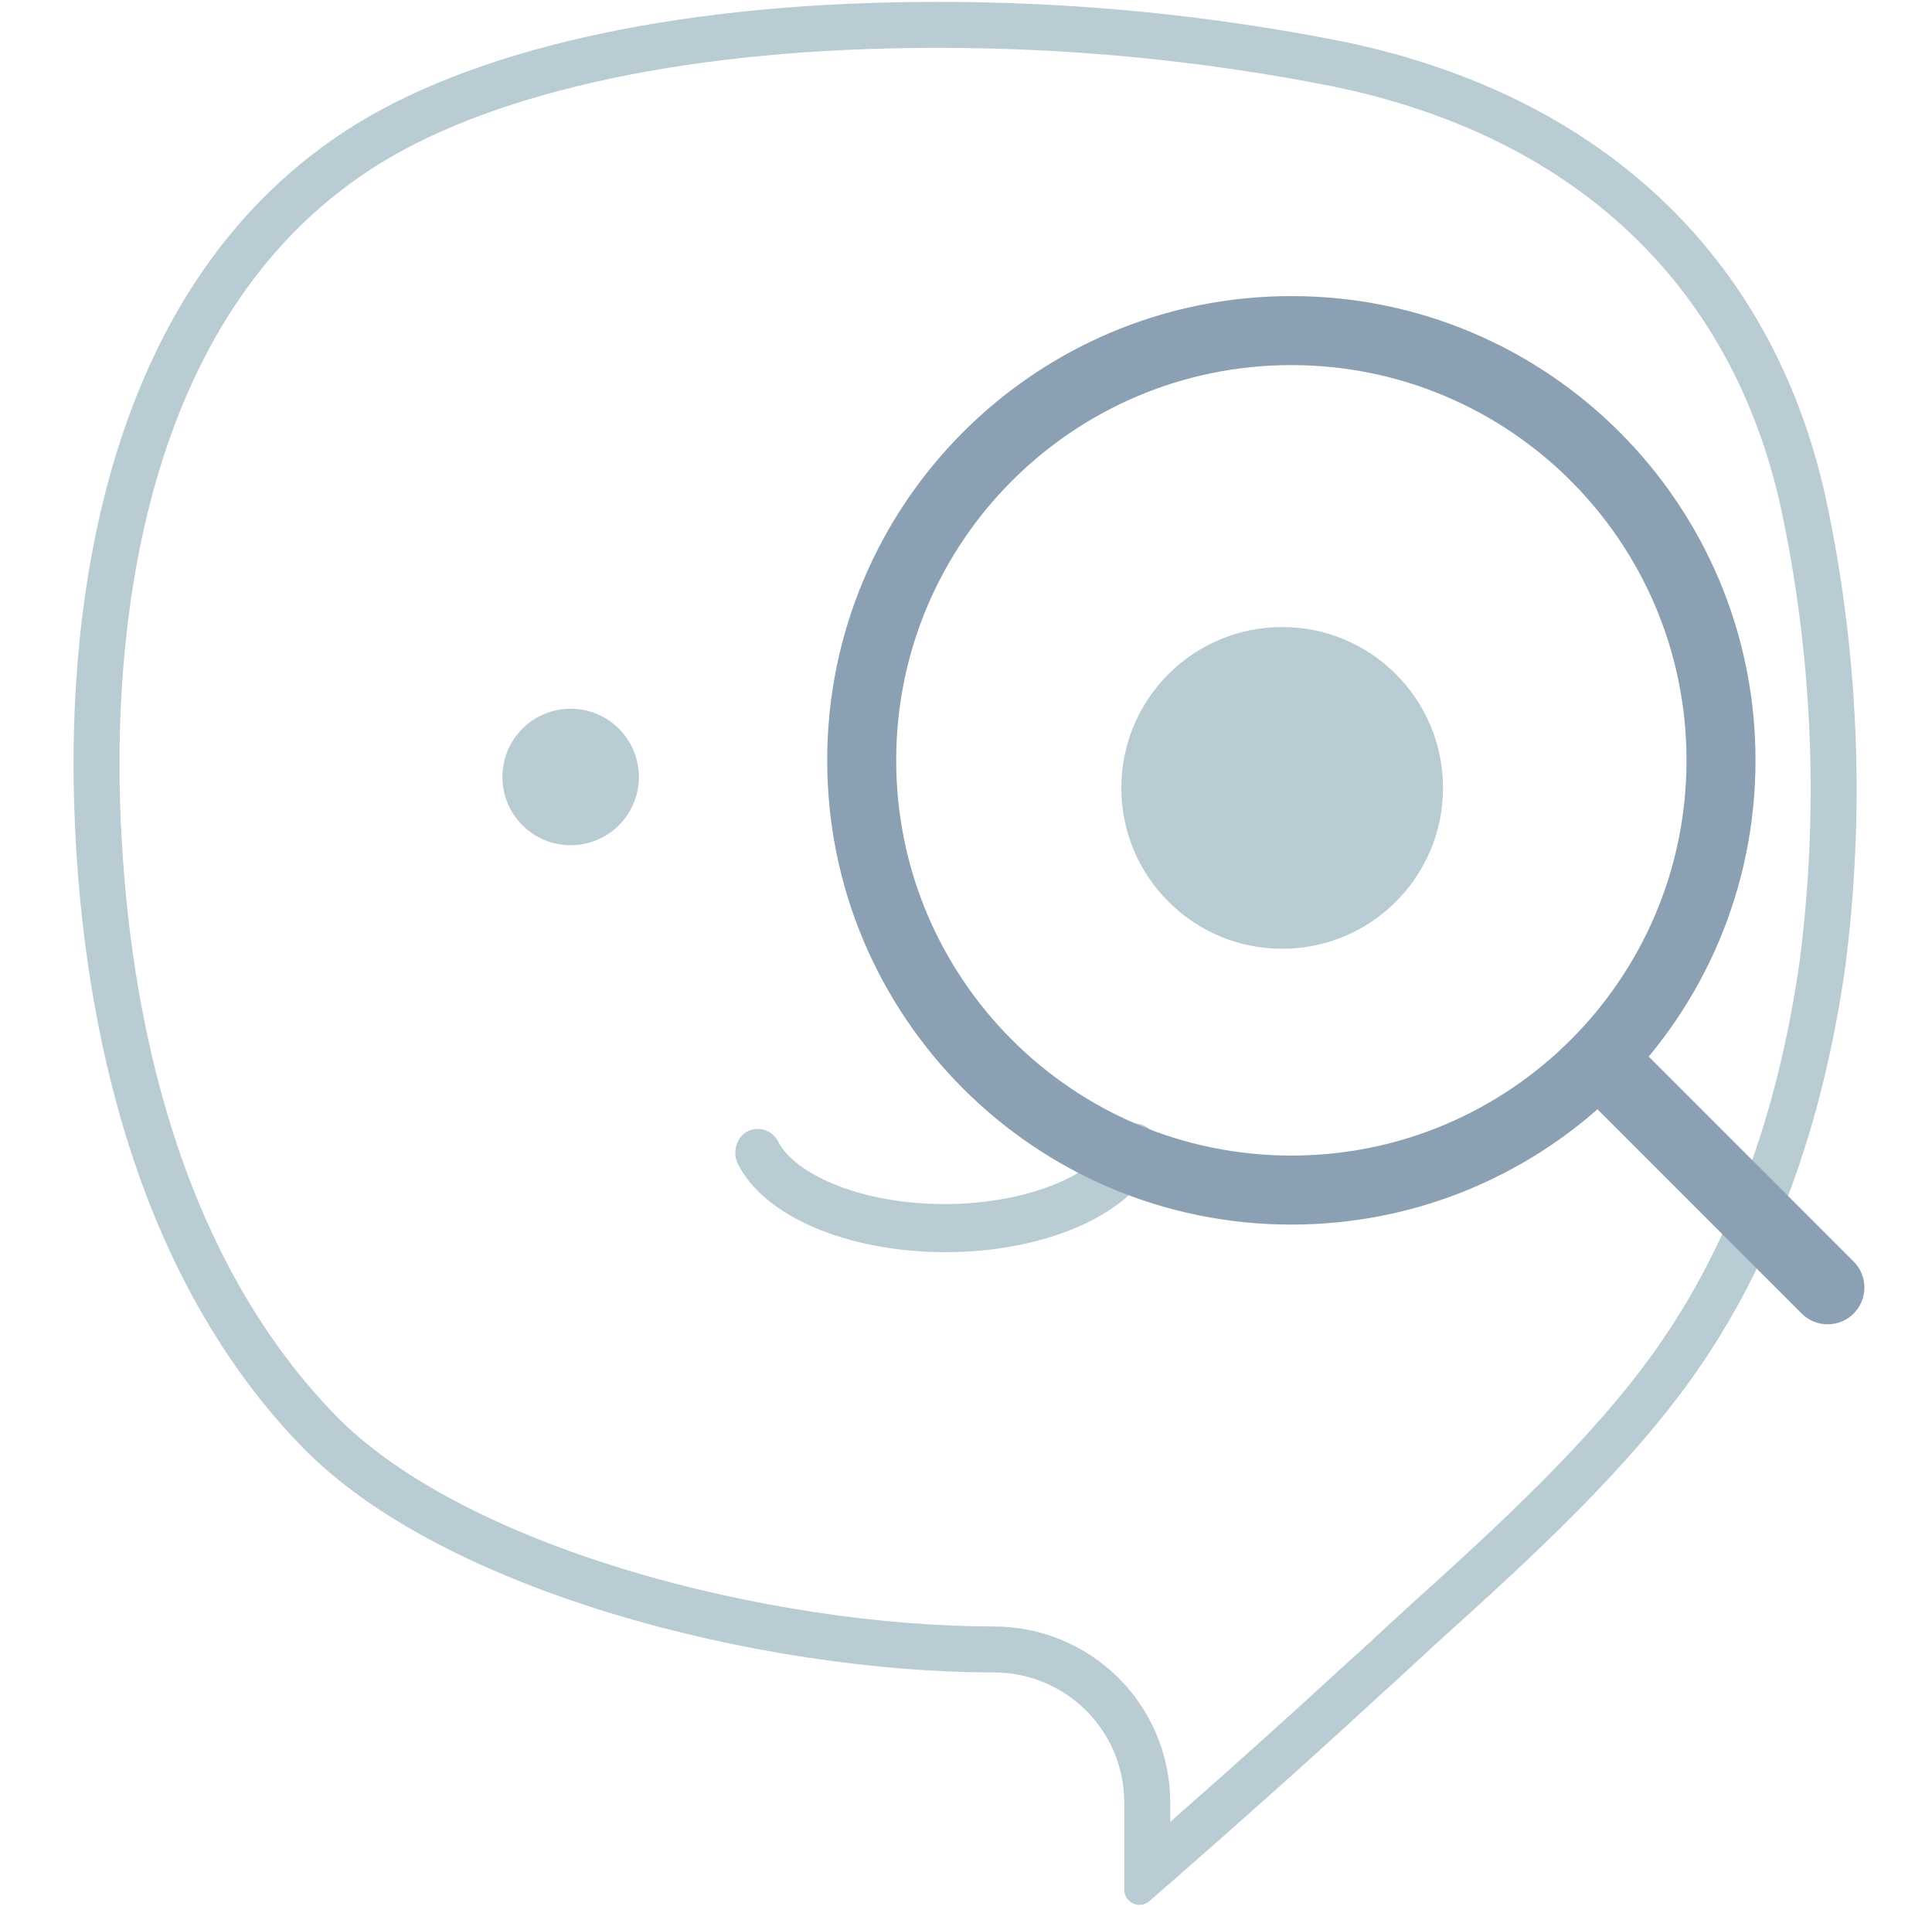 <svg width="256" height="253" viewBox="0 0 256 253" fill="none" xmlns="http://www.w3.org/2000/svg">
<path fill-rule="evenodd" clip-rule="evenodd" d="M124.055 6.341L124.043 6.341C91.983 6.341 66.117 12.005 50.502 21.56C34.957 31.124 26.104 46.04 21.218 61.929C16.318 77.862 15.544 94.371 15.912 106.306C16.678 131.306 22.505 164.783 44.301 187.34L44.303 187.342C52.639 195.976 66.78 203.077 83.13 208.014C99.333 212.907 116.95 215.447 131.555 215.471C134.618 215.452 137.655 216.033 140.494 217.184C143.341 218.339 145.933 220.043 148.121 222.201C150.308 224.358 152.047 226.926 153.239 229.758C154.43 232.589 155.05 235.628 155.061 238.7L155.061 238.711V241.356C162.804 234.556 170.797 227.402 178.706 220.108L178.754 220.063L178.803 220.02C180.327 218.674 181.805 217.302 183.352 215.866C184.336 214.952 185.348 214.013 186.417 213.037L186.431 213.025L186.445 213.012C198.87 201.822 211.109 190.546 219.495 178.658L219.498 178.653C229.161 164.979 235.582 147.728 238.486 127.18C240.961 107.779 240.232 88.104 236.327 68.938L236.325 68.927L236.322 68.916C230.268 38.628 209.484 18.284 176.831 11.488C159.453 8.032 141.774 6.308 124.055 6.341ZM244.521 127.991C241.514 149.31 234.808 167.54 224.471 182.168C215.627 194.706 202.862 206.422 190.52 217.537C189.542 218.429 188.564 219.337 187.589 220.242C185.989 221.727 184.399 223.203 182.834 224.584C173.504 233.19 164.064 241.594 155.061 249.45C155.033 249.474 155.005 249.499 154.977 249.523C154.66 249.799 154.344 250.075 154.029 250.35C154.028 250.351 154.027 250.351 154.027 250.352C153.446 250.858 152.868 251.361 152.291 251.862C152.001 252.113 151.644 252.276 151.264 252.331C150.883 252.386 150.495 252.33 150.145 252.171C149.795 252.012 149.498 251.755 149.29 251.432C149.082 251.109 148.972 250.734 148.972 250.35V238.723C148.963 236.455 148.506 234.211 147.626 232.119C146.746 230.028 145.461 228.131 143.844 226.536C142.228 224.942 140.312 223.681 138.206 222.827C136.1 221.974 133.846 221.543 131.573 221.561C101.119 221.516 58.703 211.023 39.922 191.571C16.509 167.34 10.605 131.926 9.825 106.493C9.068 81.906 12.944 37.511 47.319 16.369C64.317 5.965 91.495 0.252 124.043 0.252C142.174 0.218 160.264 1.983 178.045 5.521C212.909 12.768 235.722 34.843 242.294 67.723C246.334 87.555 247.087 107.915 244.521 127.991Z" fill="#B9CBD3"/>
<path d="M75.613 111.974C80.607 111.974 84.656 107.926 84.656 102.932C84.656 97.938 80.607 93.889 75.613 93.889C70.619 93.889 66.57 97.938 66.57 102.932C66.57 107.926 70.619 111.974 75.613 111.974Z" fill="#B9CBD3"/>
<path d="M169.894 125.692C181.664 125.692 191.206 116.15 191.206 104.38C191.206 92.609 181.664 83.067 169.894 83.067C158.123 83.067 148.581 92.609 148.581 104.38C148.581 116.15 158.123 125.692 169.894 125.692Z" fill="#B9CBD3"/>
<path d="M125.344 165.882C112.389 165.882 101.308 161.201 97.781 154.211C97.419 153.485 97.333 152.642 97.541 151.853C97.75 151.063 98.237 150.385 98.904 149.953C99.267 149.748 99.665 149.62 100.075 149.576C100.485 149.532 100.899 149.574 101.294 149.698C101.688 149.822 102.056 150.026 102.374 150.298C102.693 150.571 102.956 150.906 103.15 151.285C105.147 155.284 113.576 159.51 125.188 159.51C136.8 159.51 145.759 155.122 147.413 150.863C147.728 150.061 148.335 149.422 149.102 149.087C149.869 148.751 150.732 148.747 151.502 149.075C152.272 149.402 152.886 150.035 153.208 150.834C153.53 151.633 153.534 152.532 153.219 153.334C150.316 160.681 138.735 165.882 125.344 165.882Z" fill="#B9CBD3"/>
<path d="M210.483 145.77C208.581 143.867 208.581 140.783 210.483 138.88C212.386 136.978 215.47 136.978 217.373 138.88L245.618 167.126C247.52 169.028 247.52 172.112 245.618 174.015C243.715 175.917 240.631 175.917 238.729 174.015L210.483 145.77Z" fill="#8CA0B3"/>
<path fill-rule="evenodd" clip-rule="evenodd" d="M118.751 100.726C118.751 129.643 142.194 153.086 171.111 153.086C200.029 153.086 223.471 129.643 223.471 100.726C223.471 71.808 200.029 48.366 171.111 48.366C142.194 48.366 118.751 71.808 118.751 100.726ZM171.111 39.223C137.144 39.223 109.609 66.759 109.609 100.726C109.609 134.693 137.144 162.229 171.111 162.229C205.078 162.229 232.614 134.693 232.614 100.726C232.614 66.759 205.078 39.223 171.111 39.223Z" fill="#8CA0B3"/>
</svg>

